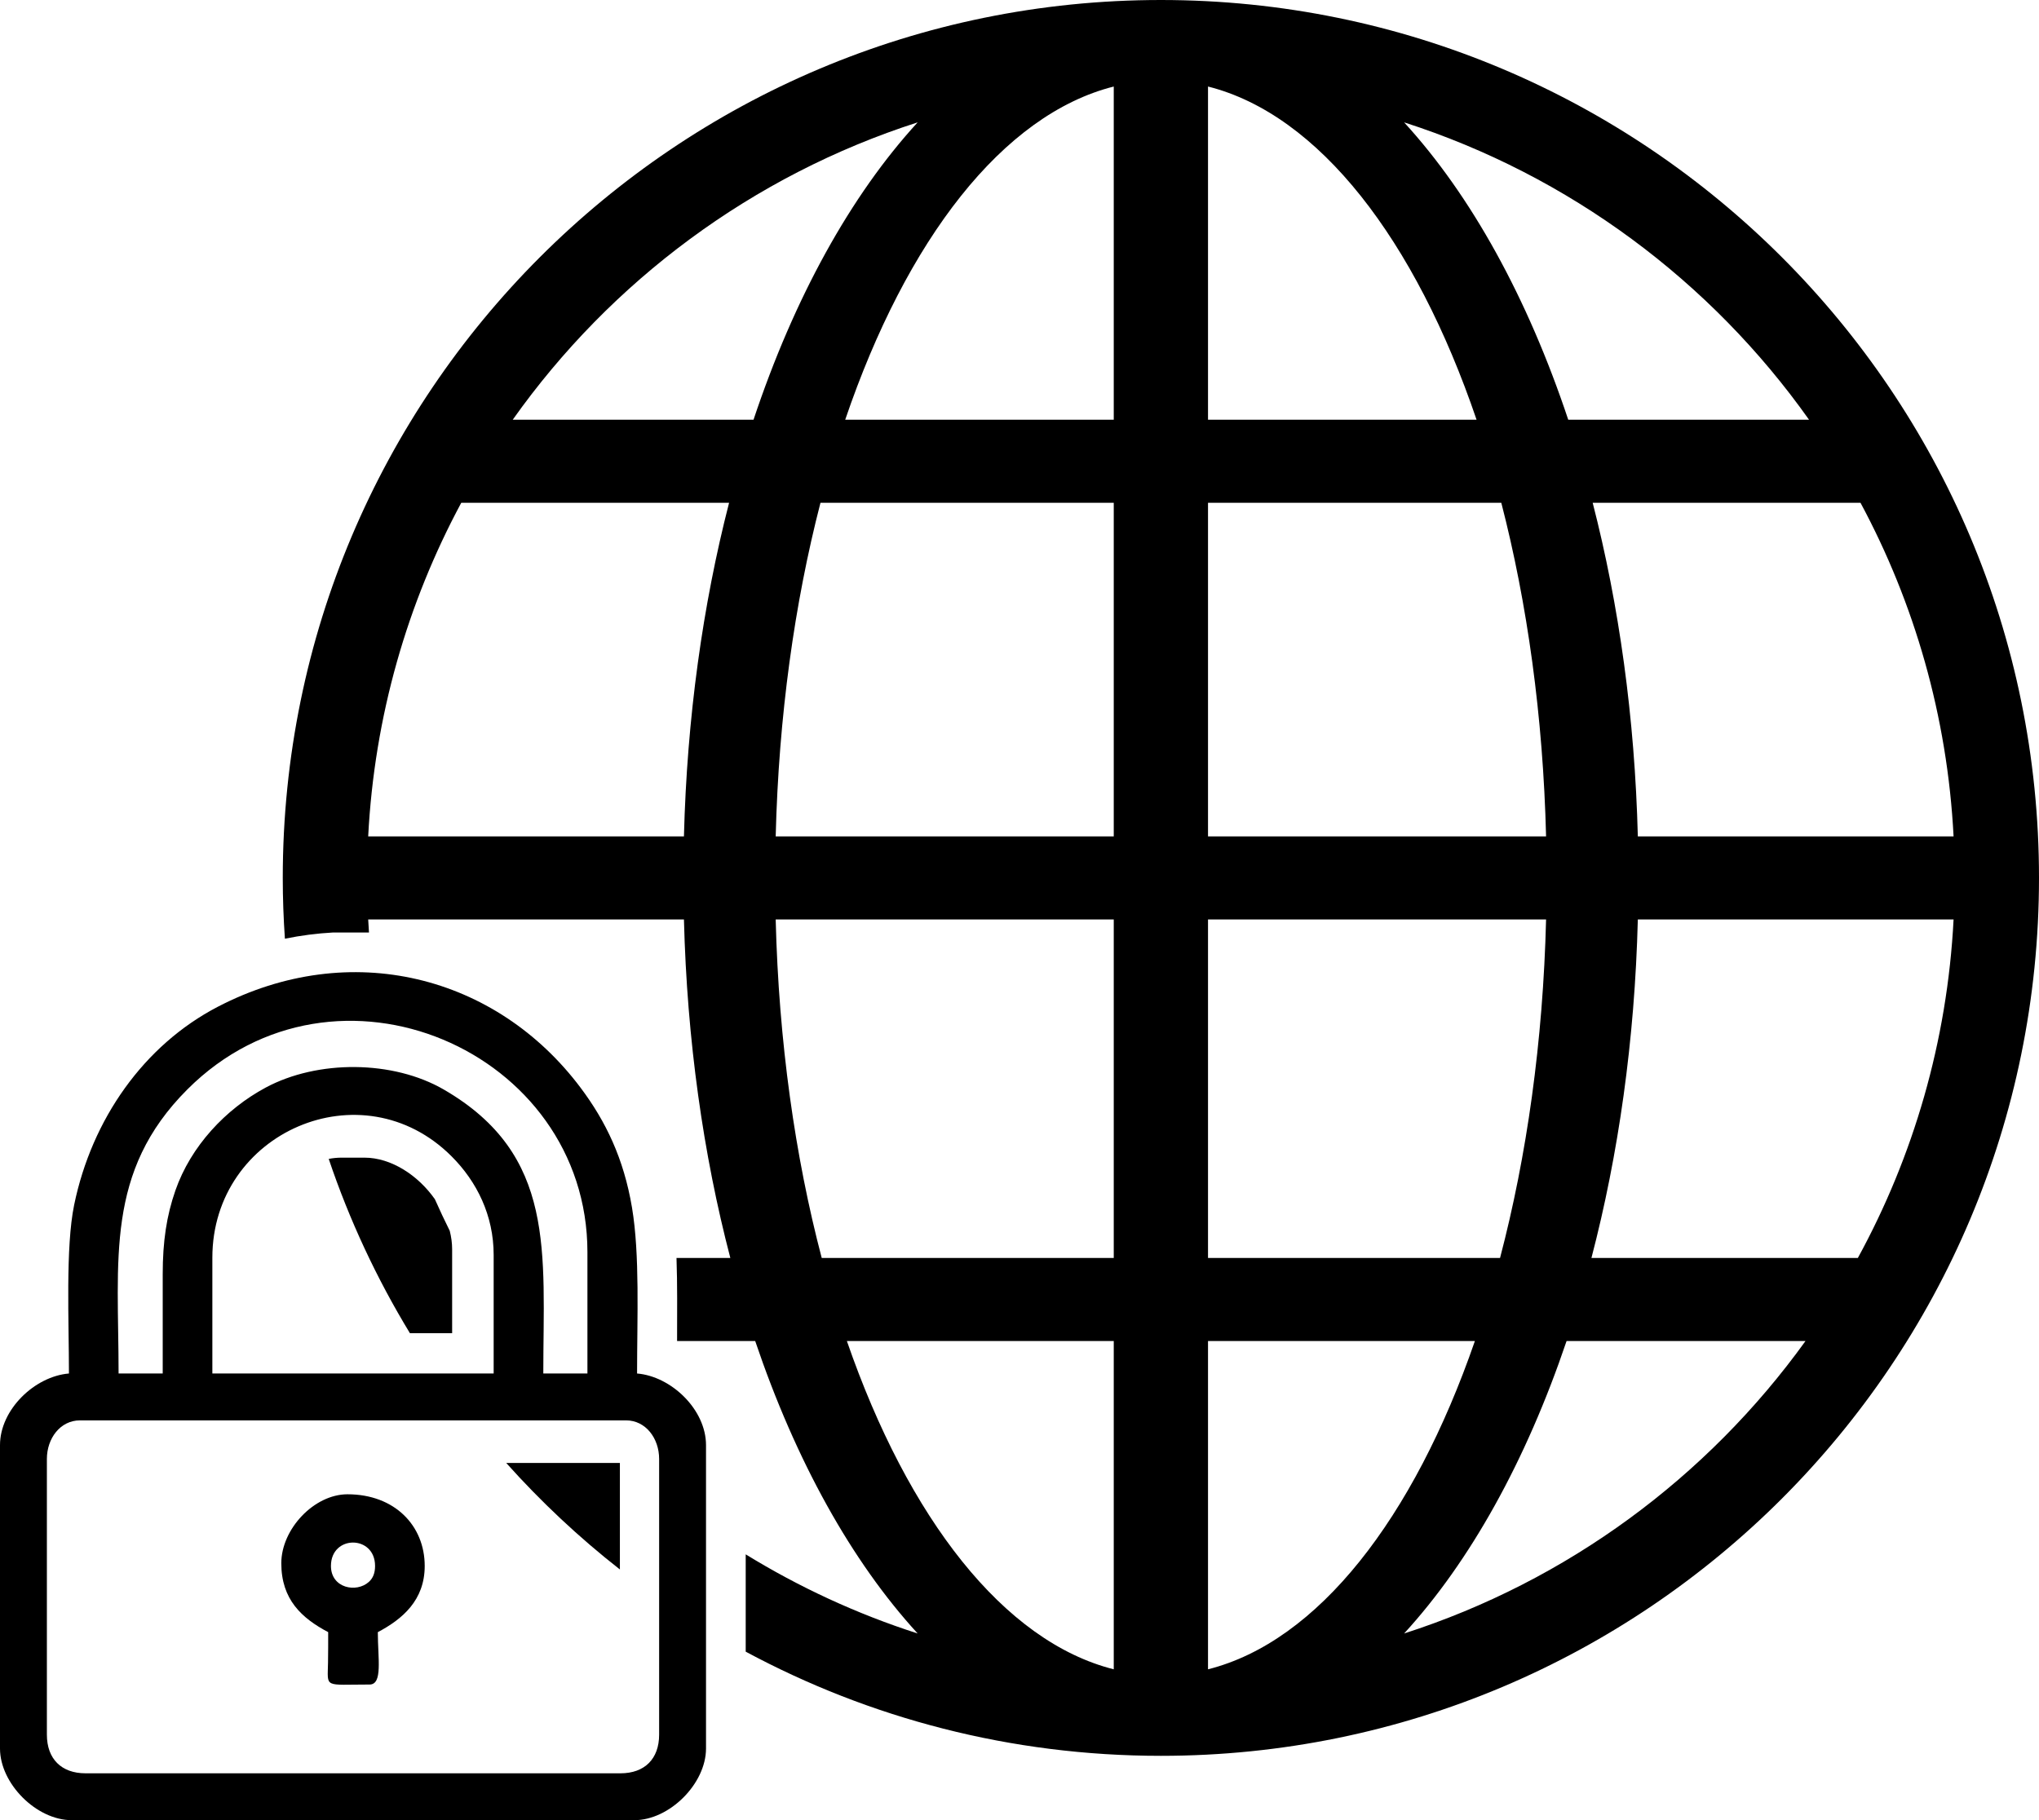 <?xml version="1.0" encoding="UTF-8"?>
<!DOCTYPE svg PUBLIC "-//W3C//DTD SVG 1.1//EN" "http://www.w3.org/Graphics/SVG/1.1/DTD/svg11.dtd">
<!-- Creator: CorelDRAW 2020 (64-Bit Versión de evaluación) -->
<svg xmlns="http://www.w3.org/2000/svg" xml:space="preserve" width="54.371mm" height="48.547mm" version="1.1" style="shape-rendering:geometricPrecision; text-rendering:geometricPrecision; image-rendering:optimizeQuality; fill-rule:evenodd; clip-rule:evenodd"
viewBox="0 0 13516.58 12068.75"
 xmlns:xlink="http://www.w3.org/1999/xlink"
 xmlns:xodm="http://www.corel.com/coreldraw/odm/2003">
 <defs>
  <style type="text/css">
   <![CDATA[
    .fil0 {fill:black}
   ]]>
  </style>
 </defs>
 <g id="Capa_x0020_1">
  <path class="fil0" d="M7695.52 0c3214.89,0 5821.06,2606.17 5821.06,5821.06 0,3214.89 -2606.17,5821.06 -5821.06,5821.06 -995.61,0 -1932.72,-250.11 -2752.2,-690.7l0 -645.24c354.35,217.85 736.45,394.95 1139.8,524.67 -438.05,-477.93 -808.04,-1144.44 -1076.88,-1938.96l-517.83 0c0.17,-194.7 2.31,-376.87 -3.85,-550.77l356.86 0c-179.09,-684.49 -287.3,-1443.46 -307.59,-2244.69l-2093.09 0c1.49,28.89 3.23,57.72 5.2,86.49l-0.5 -0.02 -236.79 0c-108.02,5.87 -215.04,19.76 -320.04,41.29 -9.12,-133.22 -14.15,-267.59 -14.15,-403.13 0,-3214.89 2606.17,-5821.06 5821.06,-5821.06zm-3586.25 10406.42c-271.62,-212.77 -523.7,-449.32 -753.5,-706.22l753.5 0 0 706.22zm-1391.85 -1566.56c-219.64,-361.24 -400.91,-748.43 -538.39,-1155.71 28.14,-5.42 56.63,-8.3 85.24,-8.3l151.64 0c177.52,0 355.42,116.97 466.79,275.32 31.37,70.73 64.26,140.61 98.59,209.67 10.34,40.52 15.91,81.59 15.91,122.31l0 556.71 -279.8 0zm6590.47 -8028.59c444.12,484.52 818.36,1162.79 1088.06,1971.85l1596.32 0c-651,-918.97 -1589.48,-1619.79 -2684.38,-1971.85zm1250.07 2522.62c174.02,675.94 279.22,1423.32 299.24,2211.77l2093.09 0c-41.14,-797.08 -259.73,-1547.2 -616.9,-2211.77l-1775.44 0zm299.24 2762.54c-20.29,801.23 -128.55,1560.12 -307.59,2244.69l1766.06 0c367.68,-672.68 592.83,-1434.43 634.62,-2244.69l-2093.09 0zm-472.41 2795.46c-268.83,794.54 -638.85,1461.06 -1076.93,1939.01 1081.75,-347.84 2010.78,-1036.16 2660.72,-1939.01l-1583.79 0zm-5850.97 -3346.22c19.99,-788.45 125.27,-1535.79 299.24,-2211.77l-1775.44 0c-357.14,664.6 -575.8,1414.69 -616.9,2211.77l2093.09 0zm461.25 -2762.54c269.68,-809.09 643.94,-1487.38 1088.09,-1971.9 -1094.95,352.01 -2033.48,1052.84 -2684.41,1971.9l1596.32 0zm3012.88 -2209.41c735.28,185.23 1374.15,1015.77 1780.26,2209.41l-1780.26 0 0 -2209.41zm1944.23 2760.18c171.88,665.15 277.01,1415.14 296.8,2211.77l-2241.03 0 0 -2211.77 1944.23 0zm296.8 2762.54c-20.09,809.78 -128.3,1571.41 -305.2,2244.69l-1935.83 0 0 -2244.69 2241.03 0zm-471.99 2795.46c-406.58,1176.12 -1040.51,1992.96 -1769.05,2176.52l0 -2176.52 1769.05 0zm-2393.9 2176.52c-728.54,-183.51 -1362.46,-1000.48 -1769.07,-2176.52l1769.07 0 0 2176.52zm-1935.86 -2727.29c-176.93,-673.25 -285.12,-1434.91 -305.2,-2244.69l2241.06 0 0 2244.69 -1935.86 0zm-305.2 -2795.46c19.76,-796.68 124.97,-1546.58 296.8,-2211.77l1944.26 0 0 2211.77 -2241.06 0zm460.78 -2762.54c406.08,-1193.74 1044.98,-2024.16 1780.28,-2209.41l0 2209.41 -1780.28 0z"/>
  <path class="fil0" d="M310.8 11502.02l0 -1828.21c0,-137.13 89.1,-255.96 219.39,-255.96l3619.83 0c130.29,0 219.39,118.83 219.39,255.96l0 1828.21c0,159.95 -95.98,255.96 -255.93,255.96l-3546.74 0c-159.95,0 -255.93,-96.01 -255.93,-255.96zm1883.03 -1118.79c0,-206.98 292.5,-206.98 292.5,0 0,47.43 -13.85,80.82 -40.87,105.38 -82.29,74.88 -251.63,42.31 -251.63,-105.38zm-329.07 -18.3c0,240.52 134.84,363.97 310.77,457.07 0,67.54 0,134.64 -1.07,202.16 -2.71,171.13 -30.63,145.18 275.3,145.18 88.7,0 54.87,-172.45 54.87,-347.34 162.73,-86.11 310.8,-211.08 310.8,-438.77 0,-267.52 -199.25,-475.34 -511.91,-475.34 -221.75,0 -438.75,231.15 -438.75,457.05zm2340.55 1703.81l-3730.38 0c-233.16,-0.27 -474.62,-241.79 -474.92,-474.9l0 -2011.93c0.3,-236.81 230.97,-456.05 457.05,-474.87 0,-343.71 -23.22,-837.55 34.41,-1117.35 117.16,-568.77 462.12,-1059.5 952.58,-1314.41 877.4,-456 1845.69,-209.17 2405.68,538.24 165.47,220.83 285.24,467.74 339.86,793.62 52.6,313.88 33.59,731.47 33.59,1099.9 226.2,18.84 457.05,238.36 457.05,475.34l0 2011.03c0,233.26 -241.64,475.05 -474.9,475.32zm-2797.59 -3729.54c0,-832.85 992.95,-1265.06 1586.05,-671.93 167.18,167.18 278.73,391.32 278.73,653.66l0 786.12 -1864.78 0 0 -767.84zm-329.07 109.71l0 658.14 -292.52 0c0,-756.43 -90.09,-1337.65 456.2,-1883.92 981.94,-981.96 2651.77,-258.47 2651.77,1079.51l0 804.41 -292.52 0c0,-802.5 87.93,-1448.98 -658.86,-1882.36 -337.25,-195.7 -836.31,-198.83 -1181.86,-13.2 -265.28,142.52 -495.75,388.16 -598.03,681.73 -58.47,167.8 -84.18,337.4 -84.18,555.69z"/>
 </g>
</svg>
